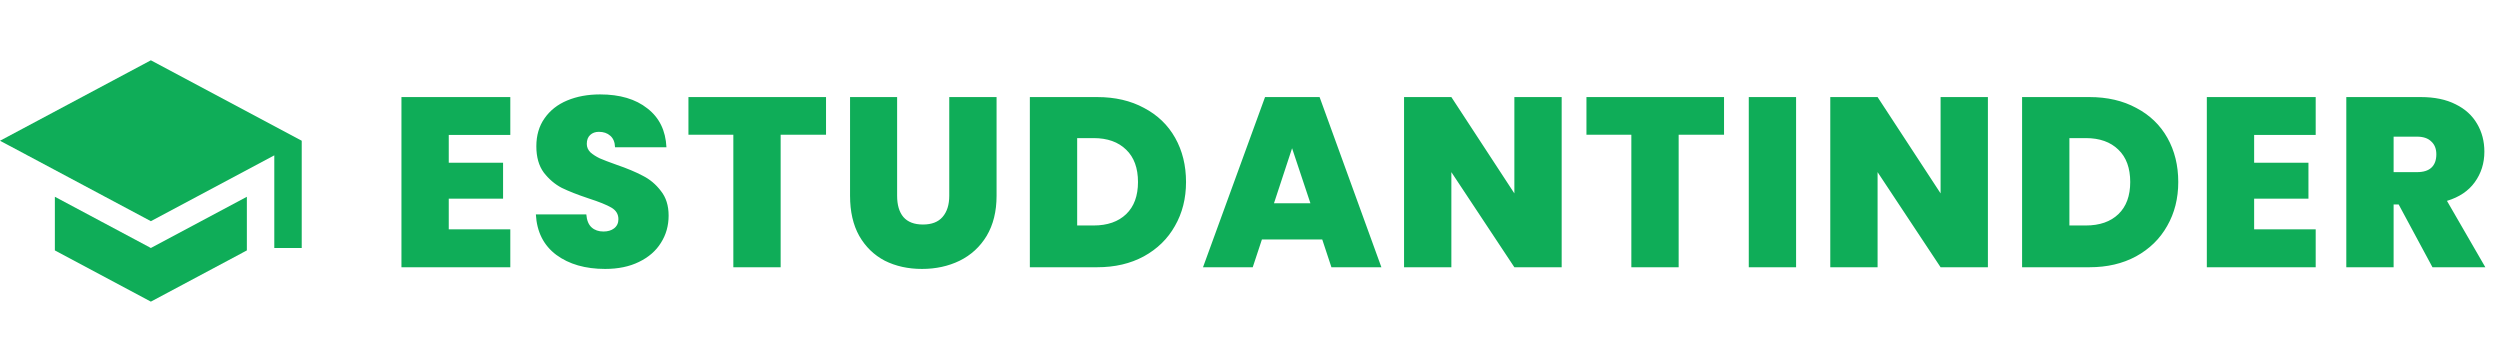 <svg width="290" height="42" viewBox="0 0 290 42" fill="none" xmlns="http://www.w3.org/2000/svg">
<path d="M52.056 15.656V18.876H58.356V23.048H52.056V26.604H59.196V31H46.568V11.26H59.196V15.656H52.056ZM70.196 31.196C67.9 31.196 66.014 30.655 64.54 29.572C63.065 28.471 62.272 26.903 62.16 24.868H68.012C68.068 25.559 68.273 26.063 68.628 26.38C68.983 26.697 69.44 26.856 70 26.856C70.504 26.856 70.915 26.735 71.232 26.492C71.568 26.231 71.736 25.876 71.736 25.428C71.736 24.849 71.465 24.401 70.924 24.084C70.382 23.767 69.505 23.412 68.292 23.02C67.004 22.591 65.959 22.18 65.156 21.788C64.372 21.377 63.681 20.789 63.084 20.024C62.505 19.24 62.216 18.223 62.216 16.972C62.216 15.703 62.533 14.62 63.168 13.724C63.803 12.809 64.68 12.119 65.8 11.652C66.92 11.185 68.189 10.952 69.608 10.952C71.904 10.952 73.733 11.493 75.096 12.576C76.477 13.64 77.215 15.143 77.308 17.084H71.344C71.325 16.487 71.138 16.039 70.784 15.74C70.448 15.441 70.009 15.292 69.468 15.292C69.057 15.292 68.721 15.413 68.46 15.656C68.198 15.899 68.068 16.244 68.068 16.692C68.068 17.065 68.208 17.392 68.488 17.672C68.787 17.933 69.15 18.167 69.58 18.372C70.009 18.559 70.644 18.801 71.484 19.1C72.734 19.529 73.761 19.959 74.564 20.388C75.385 20.799 76.085 21.387 76.664 22.152C77.261 22.899 77.56 23.851 77.56 25.008C77.56 26.184 77.261 27.239 76.664 28.172C76.085 29.105 75.236 29.843 74.116 30.384C73.014 30.925 71.708 31.196 70.196 31.196ZM95.819 11.26V15.628H90.555V31H85.067V15.628H79.859V11.26H95.819ZM104.066 11.26V22.712C104.066 23.776 104.308 24.597 104.794 25.176C105.298 25.755 106.054 26.044 107.062 26.044C108.07 26.044 108.826 25.755 109.33 25.176C109.852 24.579 110.114 23.757 110.114 22.712V11.26H115.602V22.712C115.602 24.523 115.219 26.072 114.454 27.36C113.688 28.629 112.643 29.591 111.318 30.244C110.011 30.879 108.555 31.196 106.95 31.196C105.344 31.196 103.907 30.879 102.638 30.244C101.387 29.591 100.398 28.629 99.67 27.36C98.96 26.091 98.606 24.541 98.606 22.712V11.26H104.066ZM127.275 11.26C129.347 11.26 131.158 11.68 132.707 12.52C134.275 13.341 135.479 14.499 136.319 15.992C137.159 17.485 137.579 19.193 137.579 21.116C137.579 23.02 137.15 24.719 136.291 26.212C135.451 27.705 134.247 28.881 132.679 29.74C131.13 30.58 129.328 31 127.275 31H119.463V11.26H127.275ZM126.855 26.156C128.46 26.156 129.72 25.717 130.635 24.84C131.55 23.963 132.007 22.721 132.007 21.116C132.007 19.492 131.55 18.241 130.635 17.364C129.72 16.468 128.46 16.02 126.855 16.02H124.951V26.156H126.855ZM153.381 27.78H146.381L145.317 31H139.549L146.745 11.26H153.073L160.241 31H154.445L153.381 27.78ZM152.009 23.58L149.881 17.196L147.781 23.58H152.009ZM181.154 31H175.666L168.358 19.968V31H162.87V11.26H168.358L175.666 22.432V11.26H181.154V31ZM199.988 11.26V15.628H194.724V31H189.236V15.628H184.028V11.26H199.988ZM208.346 11.26V31H202.858V11.26H208.346ZM230.596 31H225.108L217.8 19.968V31H212.312V11.26H217.8L225.108 22.432V11.26H230.596V31ZM242.374 11.26C244.446 11.26 246.256 11.68 247.806 12.52C249.374 13.341 250.578 14.499 251.418 15.992C252.258 17.485 252.678 19.193 252.678 21.116C252.678 23.02 252.248 24.719 251.39 26.212C250.55 27.705 249.346 28.881 247.778 29.74C246.228 30.58 244.427 31 242.374 31H234.562V11.26H242.374ZM241.954 26.156C243.559 26.156 244.819 25.717 245.734 24.84C246.648 23.963 247.106 22.721 247.106 21.116C247.106 19.492 246.648 18.241 245.734 17.364C244.819 16.468 243.559 16.02 241.954 16.02H240.05V26.156H241.954ZM261.48 15.656V18.876H267.78V23.048H261.48V26.604H268.62V31H255.992V11.26H268.62V15.656H261.48ZM282.167 31L278.247 23.72H277.659V31H272.171V11.26H280.823C282.41 11.26 283.754 11.54 284.855 12.1C285.957 12.641 286.787 13.397 287.347 14.368C287.907 15.32 288.187 16.393 288.187 17.588C288.187 18.932 287.814 20.117 287.067 21.144C286.339 22.152 285.266 22.871 283.847 23.3L288.299 31H282.167ZM277.659 19.968H280.375C281.122 19.968 281.682 19.791 282.055 19.436C282.429 19.081 282.615 18.568 282.615 17.896C282.615 17.261 282.419 16.767 282.027 16.412C281.654 16.039 281.103 15.852 280.375 15.852H277.659V19.968Z" fill="#0FAD58"/>
<path d="M17.5 6.994L0 16.325L17.5 25.657L31.818 18.021V28.767H35V16.325L17.5 6.994ZM6.364 22.826V29.047L17.5 34.989L28.636 29.047V22.826L17.5 28.767L6.364 22.826Z" fill="#0FAD58"/>
</svg>
